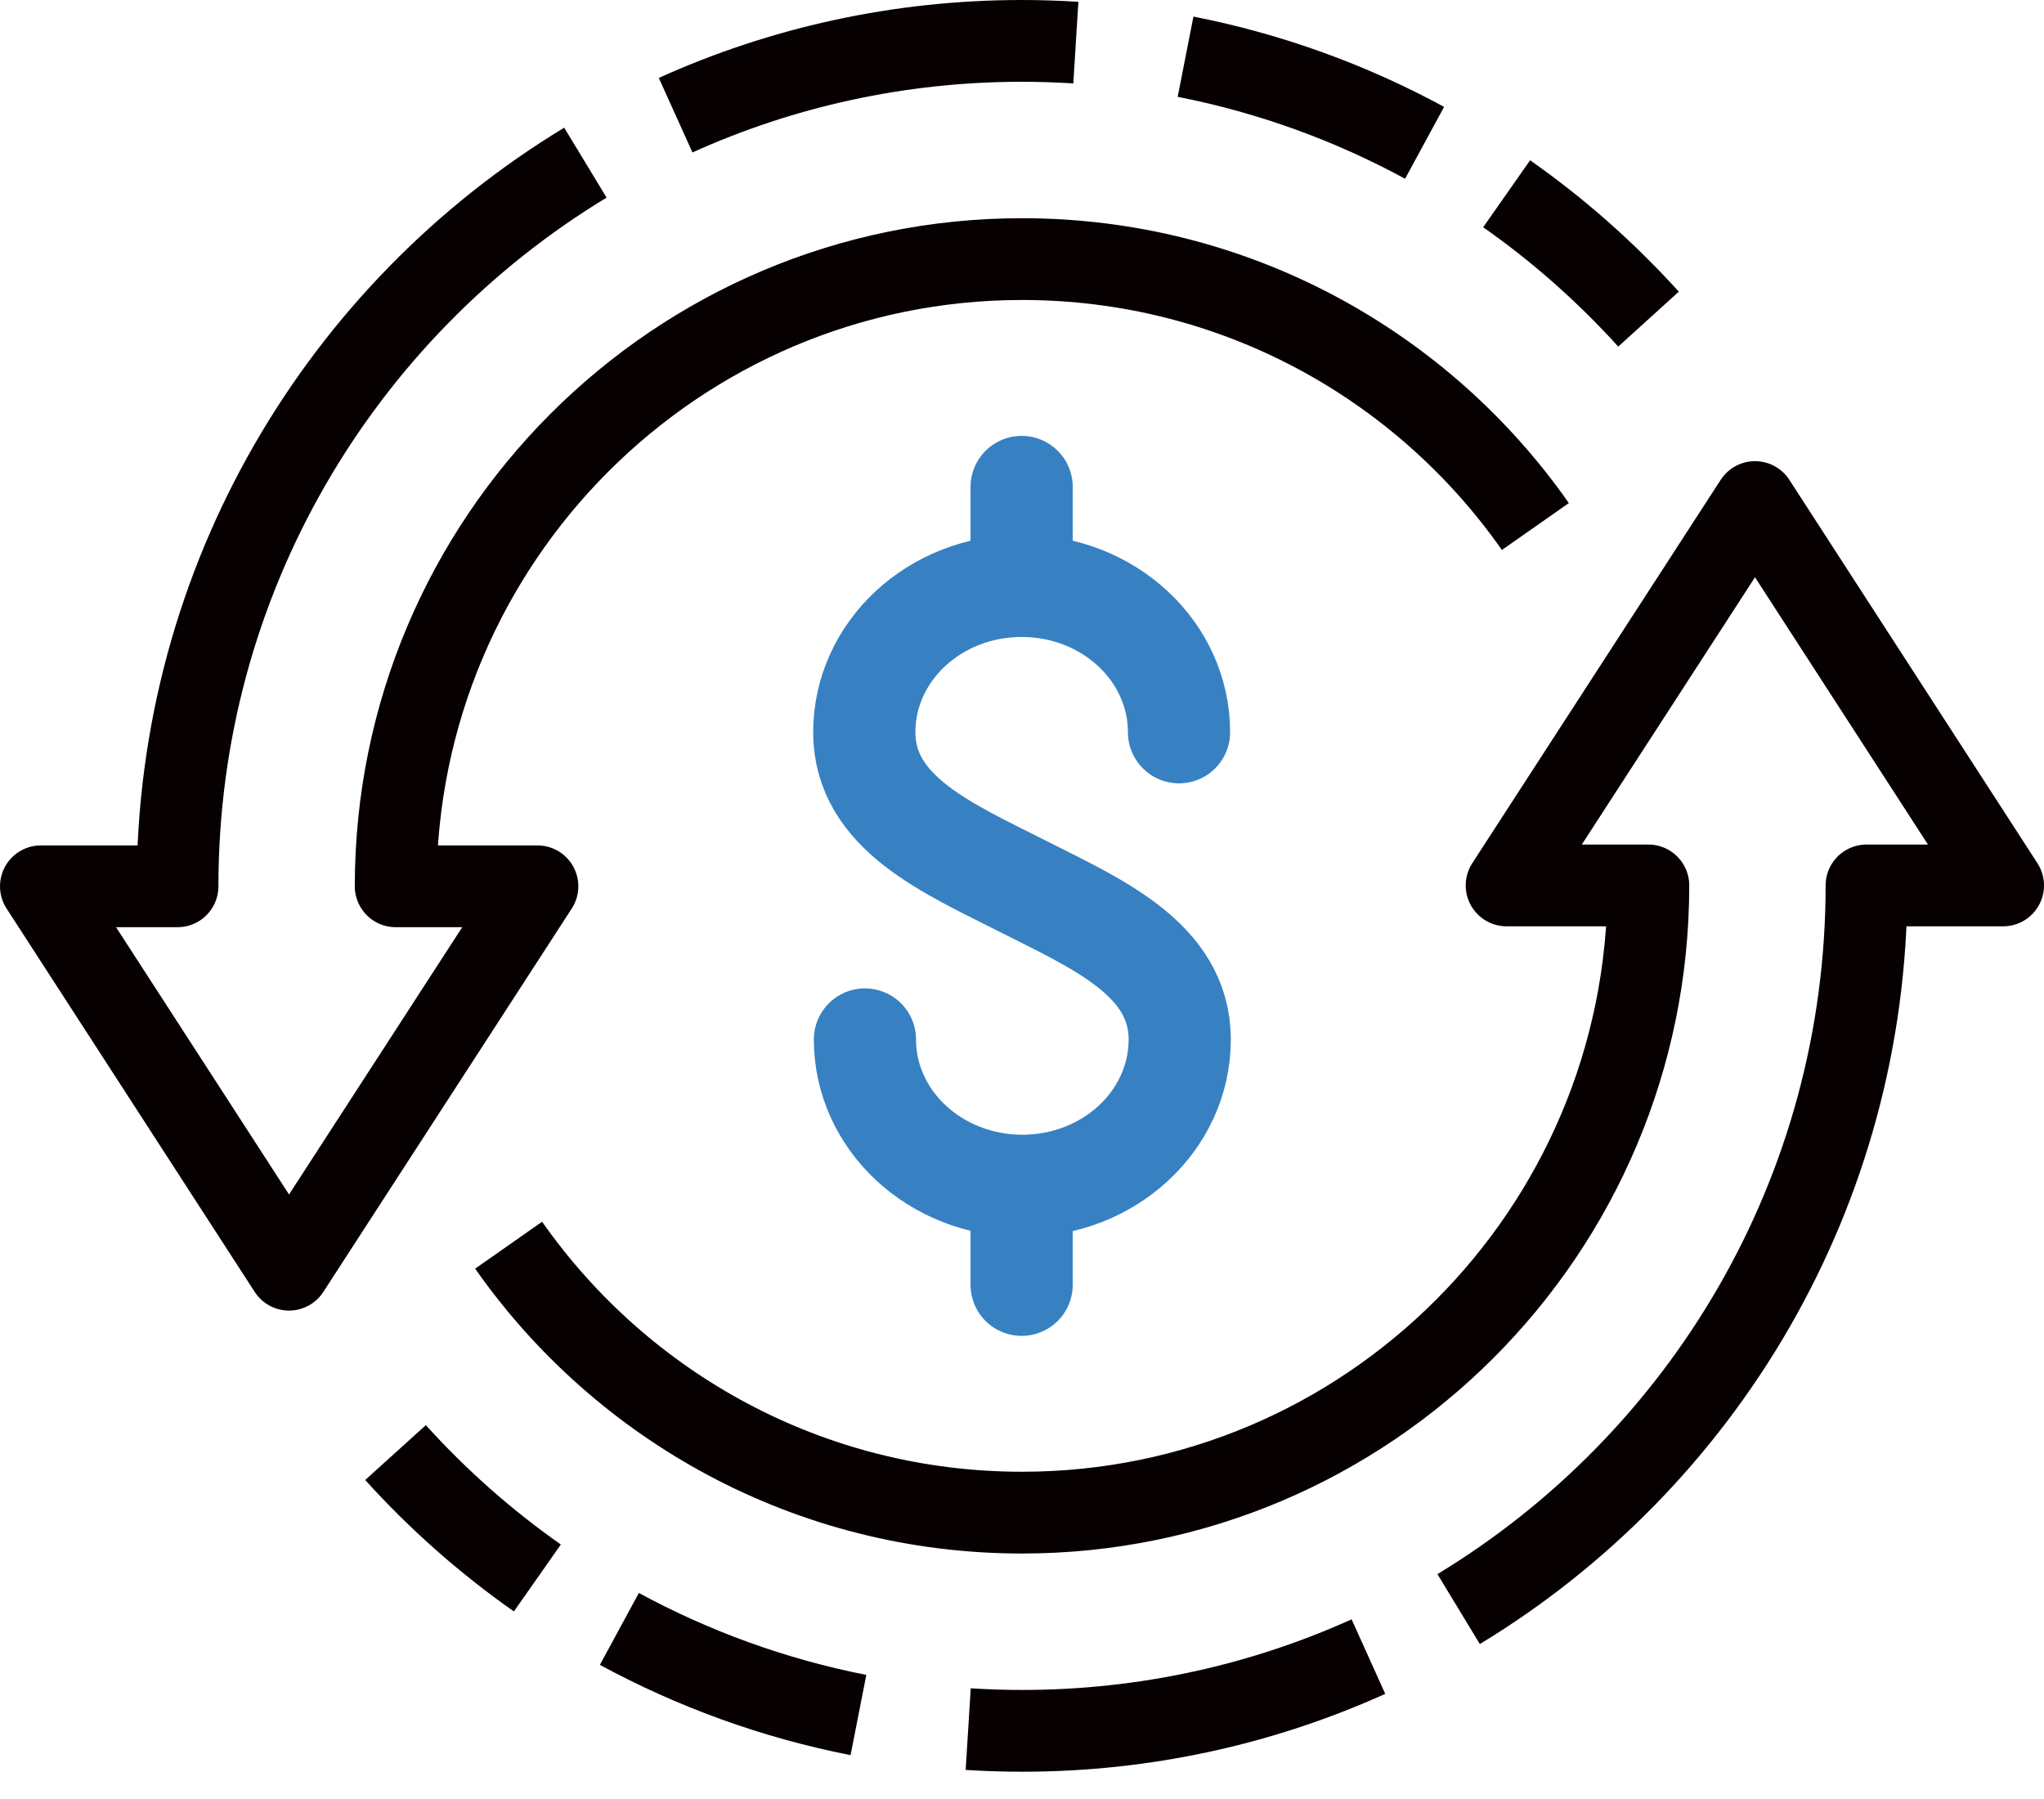<?xml version="1.0" encoding="UTF-8"?>
<svg width="50px" height="44px" viewBox="0 0 50 44" version="1.1" xmlns="http://www.w3.org/2000/svg" xmlns:xlink="http://www.w3.org/1999/xlink">
    <title>terraria-icon-moneyback</title>
    <g id="Network" stroke="none" stroke-width="1" fill="none" fill-rule="evenodd">
        <g id="Desktop-HD" transform="translate(-1461, -2127)">
            <g id="Group-8" transform="translate(1287, 2028)">
                <g id="terraria-icon-moneyback" transform="translate(175, 100)">
                    <g id="Group" transform="translate(20.142, 10.911)" stroke="#3781C3" stroke-linecap="round" stroke-width="2.5">
                        <path d="M0.016,13.513 C0.016,15.491 1.741,17.092 3.865,17.092 C5.993,17.092 7.716,15.491 7.716,13.513 C7.716,11.536 5.661,10.671 3.857,9.755 C2.054,8.841 0,7.975 0,5.998 C0,4.02 1.721,2.418 3.85,2.418 C5.977,2.418 7.699,4.02 7.699,5.998" id="Path"></path>
                        <line x1="3.849" y1="2.4" x2="3.849" y2="2.44617584e-15" id="Path"></line>
                        <line x1="3.849" y1="19.512" x2="3.849" y2="17.112" id="Path"></line>
                    </g>
                    <g id="Group" stroke="#060000" stroke-linejoin="round" stroke-width="2">
                        <g transform="translate(0, 0)" id="Path">
                            <path d="M13.32,2.978 C7.339,6.602 3.343,13.177 3.343,20.677 L1.22308792e-15,20.677 L6.07,30.054 L12.147,20.677 L8.679,20.677 C8.679,12.215 15.54,5.337 24.002,5.337 C29.197,5.337 33.788,7.923 36.558,11.878"></path>
                            <path d="M25.317,0.042 C24.881,0.015 24.442,-2.44617584e-15 24.002,-2.44617584e-15 C20.981,-2.44617584e-15 18.113,0.649 15.527,1.817"></path>
                            <path d="M33.848,2.493 C32.045,1.514 30.079,0.795 28.001,0.387"></path>
                            <path d="M39.326,6.805 C38.287,5.659 37.125,4.629 35.855,3.739"></path>
                        </g>
                        <g transform="translate(8.675, 11.279)" id="Path">
                            <path d="M26.006,27.076 C31.985,23.452 35.983,16.877 35.983,9.377 L39.325,9.377 L33.256,0 L27.179,9.377 L30.647,9.377 C30.647,17.839 23.785,24.717 15.325,24.717 C10.13,24.717 5.539,22.131 2.767,18.176"></path>
                            <path d="M14.009,30.012 C14.443,30.039 14.882,30.054 15.324,30.054 C18.343,30.054 21.213,29.405 23.799,28.238"></path>
                            <path d="M5.476,27.561 C7.281,28.54 9.247,29.259 11.324,29.667"></path>
                            <path d="M2.44617584e-15,23.248 C1.037,24.395 2.201,25.425 3.47,26.315"></path>
                        </g>
                    </g>
                </g>
            </g>
        </g>
    </g>
</svg>